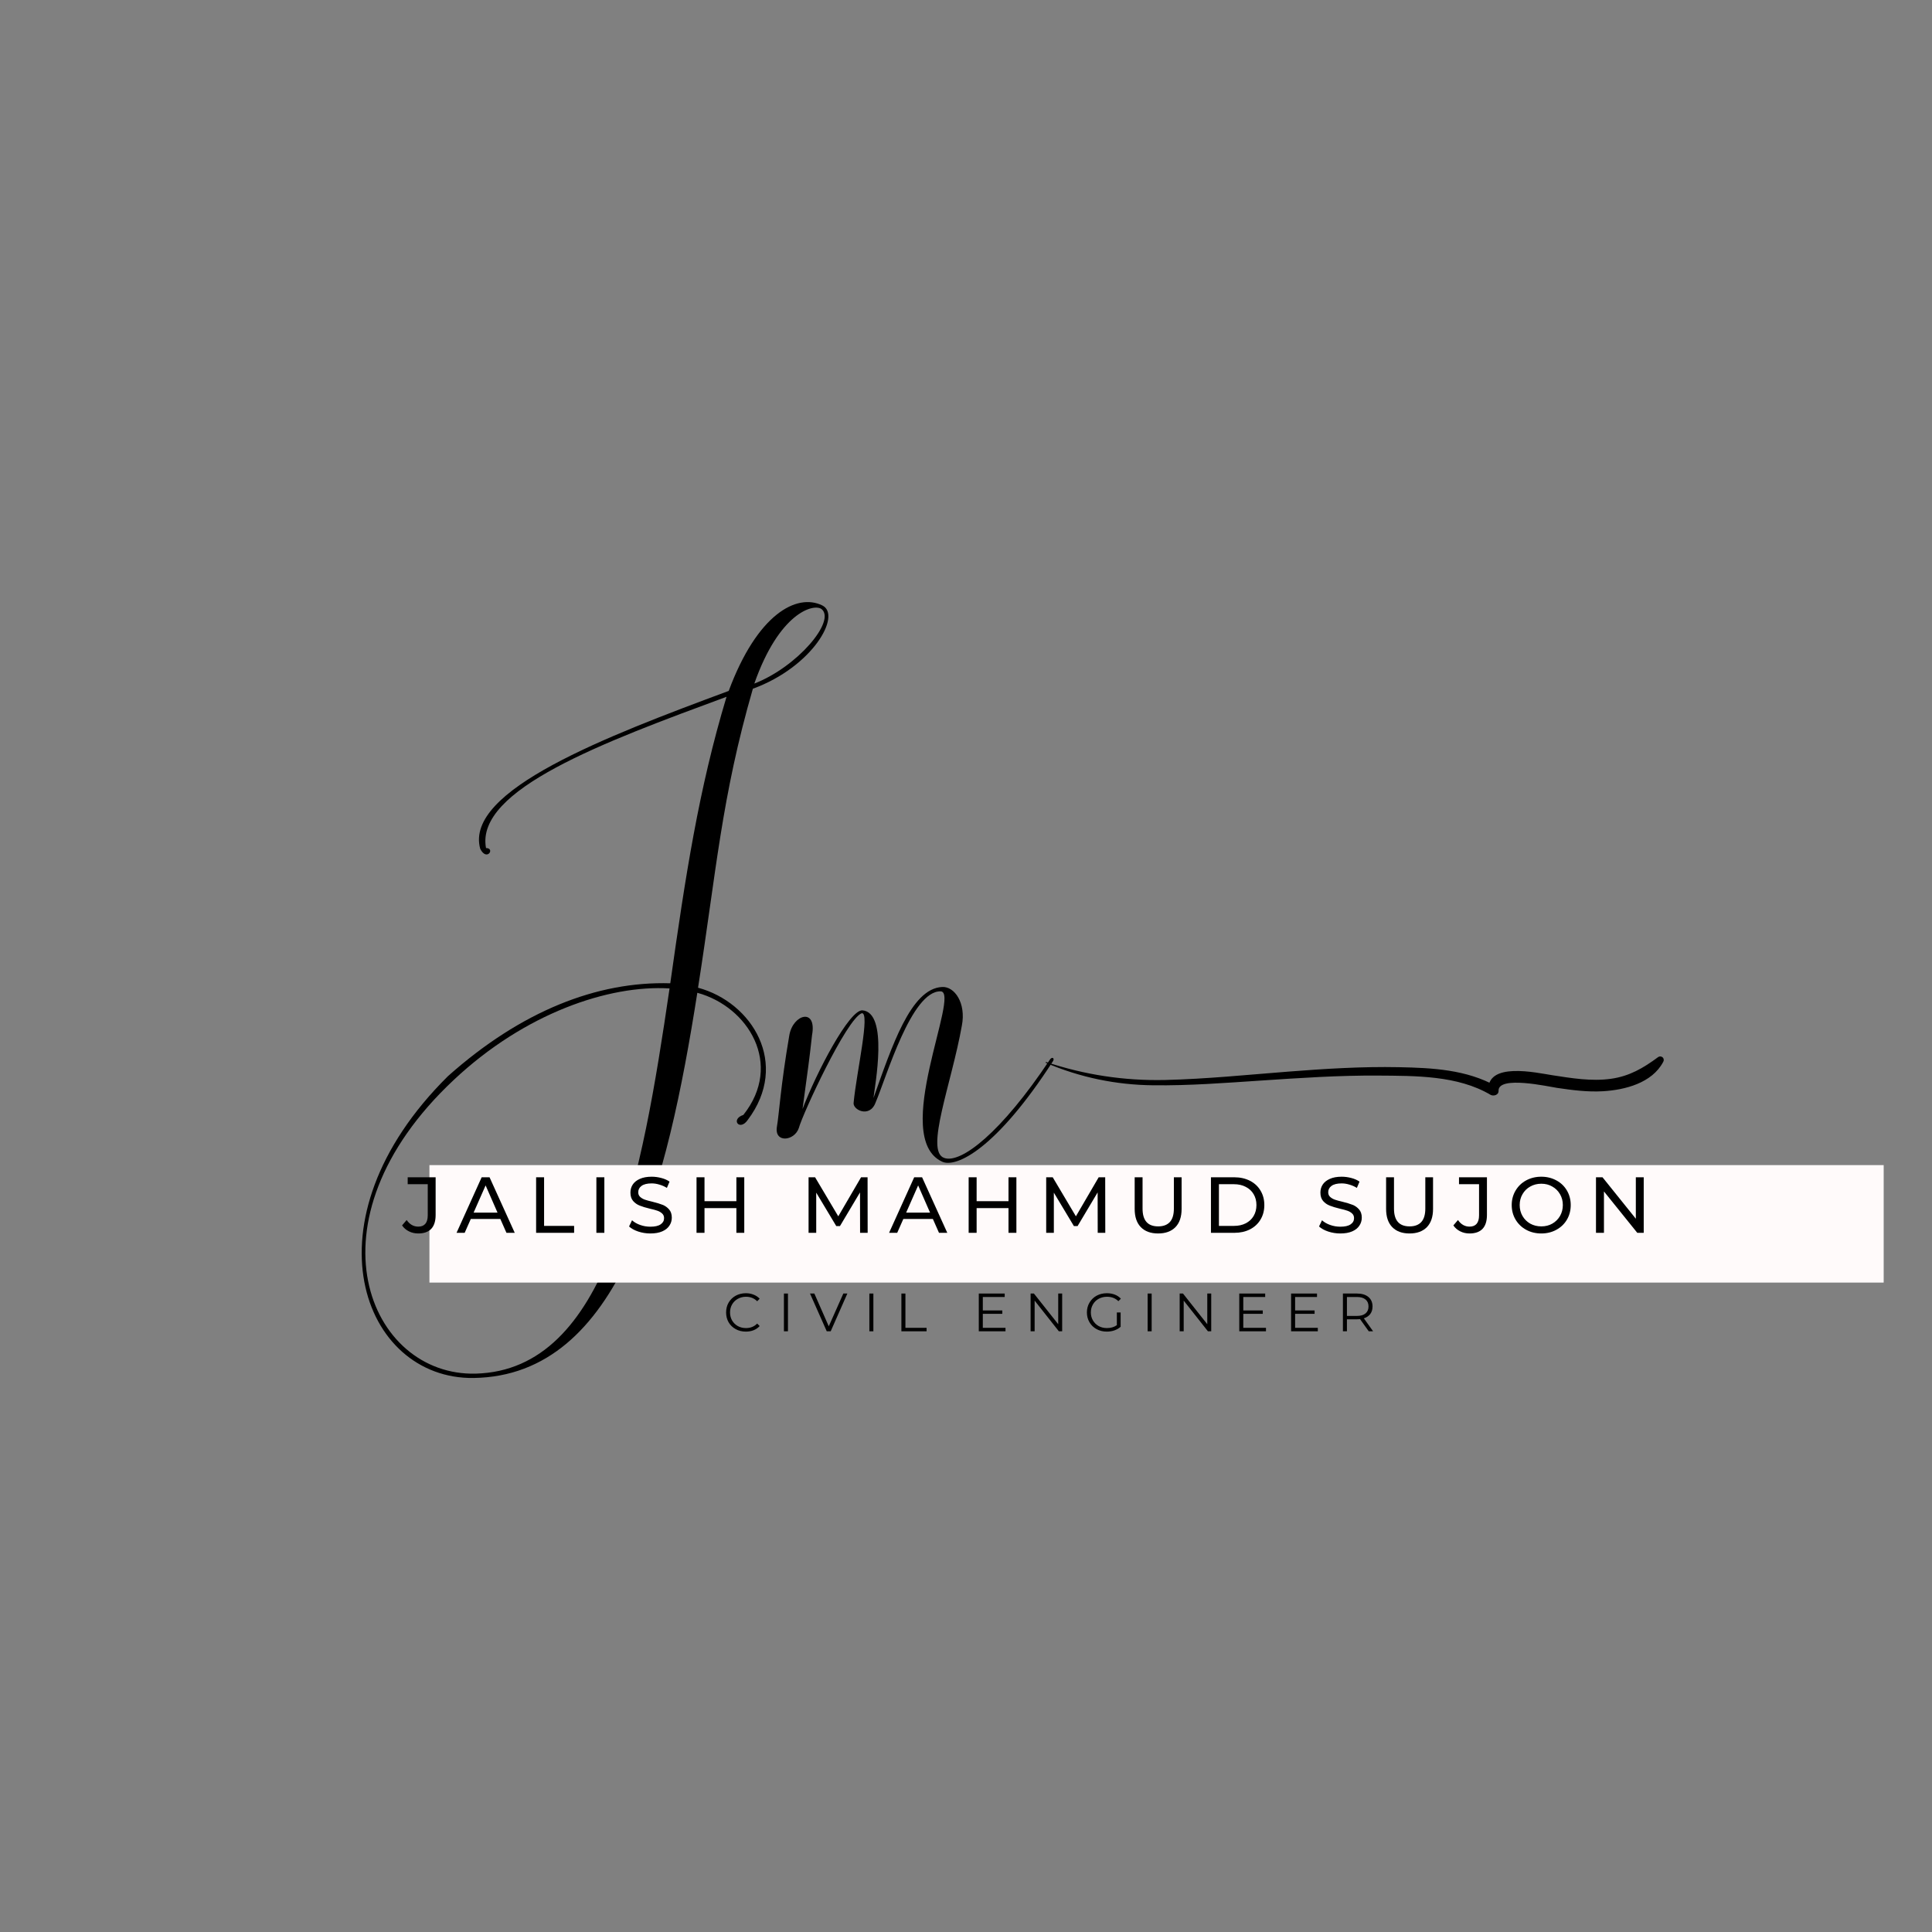 <svg xmlns="http://www.w3.org/2000/svg" version="1.1" xmlns:xlink="http://www.w3.org/1999/xlink" xmlns:svgjs="http://svgjs.com/svgjs" width="500" height="500"><rect width="100%" height="100%" fill="#808080" stroke="none"/><svg xmlns="http://www.w3.org/2000/svg" xmlns:xlink="http://www.w3.org/1999/xlink" width="500" zoomAndPan="magnify" viewBox="0 0 375 375" height="500" preserveAspectRatio="xMidYMid meet" version="1.0"><defs><g></g><clipPath id="SvgjsClipPath1000"><path d="M 83.352 226.148 L 365.605 226.148 L 365.605 248.949 L 83.352 248.949 Z M 83.352 226.148 " clip-rule="nonzero"></path></clipPath></defs><g fill="#000000" fill-opacity="1"><g transform="translate(63.412, 249.027)"><g><path d="M 77.609 -113.781 C 72.219 -95.906 69.656 -79.172 66.688 -58.172 C 52.5 -58.594 37.734 -52.781 23.547 -40.156 C -4.828 -12.062 6.953 18.734 28.516 18.438 C 57.031 18.016 66.109 -19.297 71.938 -56.328 C 81.859 -53.625 88.672 -42.422 80.875 -32.625 C 78.312 -31.781 80.156 -29.375 81.719 -31.641 C 89.953 -42.562 82.578 -54.484 72.078 -57.312 C 75.625 -79.875 76.609 -94.203 82.719 -115.344 C 94.344 -119.594 100.016 -129.672 96.188 -131.516 C 91.219 -133.938 83.562 -129.812 78.031 -114.922 C 54.344 -106.125 26.672 -95.625 29.797 -84.281 C 31.078 -81.719 32.766 -84.422 30.922 -84.422 C 28.797 -95.766 53.766 -104.984 77.609 -113.781 Z M 24.688 -39.438 C 38.453 -52.359 54.766 -57.891 66.547 -57.172 C 61.141 -20.281 54.484 16.891 28.938 17.594 C 8.234 18.156 -4.688 -11.922 24.688 -39.438 Z M 96.047 -130.812 C 98.891 -128.531 91.375 -119.594 83 -116.344 C 87.828 -130.094 94.484 -131.938 96.047 -130.812 Z M 96.047 -130.812 "></path></g></g></g><g fill="#000000" fill-opacity="1"><g transform="translate(152.646, 249.027)"><g><path d="M 30.219 -23.547 C 32.922 -22.281 40.719 -25.969 51.781 -43.125 C 52.062 -43.703 51.5 -43.984 51.078 -43.266 C 41.719 -29.219 33.906 -23.125 30.641 -24.266 C 26.812 -25.531 32.062 -38.734 34.047 -49.938 C 34.906 -54.344 32.625 -57.594 30.219 -57.453 C 24.125 -57.172 20.438 -45.828 16.891 -35.891 C 17.172 -38.312 19.859 -52.5 14.75 -52.922 C 12.203 -53.062 5.812 -40.859 3.125 -33.766 C 4.25 -42.141 4.391 -42.844 4.969 -48.094 C 5.953 -53.484 1.281 -52.203 0.562 -48.094 C -1.141 -38.172 -1.422 -32.766 -1.844 -30.359 C -2.406 -27.094 1.562 -27.531 2.406 -30.078 C 3.125 -32.766 11.641 -51.219 14.609 -52.359 C 16.312 -52.641 13.625 -41 13.047 -35.047 C 12.766 -33.625 16.172 -31.922 17.312 -35.047 C 19.438 -40.016 24.266 -56.75 29.938 -56.609 C 33.906 -56.469 20.141 -28.234 30.219 -23.547 Z M 30.219 -23.547 "></path></g></g></g><g clip-path="url(#95fa3991c3)"><path fill="#fffafa" d="M 83.352 226.148 L 365.621 226.148 L 365.621 248.949 L 83.352 248.949 Z M 83.352 226.148 " fill-opacity="1" fill-rule="nonzero"></path></g><path fill="#000000" d="M 203.051 206.133 C 210.547 208.633 218.242 209.801 226.145 209.625 C 234.133 209.434 242.094 208.617 250.059 208 C 257.199 207.445 264.371 206.996 271.539 207.141 C 278.035 207.27 284.656 207.605 290.441 210.84 L 288.895 211.848 C 288.406 205.953 298.254 208.234 301.328 208.703 C 305.078 209.277 308.898 209.922 312.691 209.391 C 316.27 208.891 318.969 207.312 321.816 205.199 C 321.949 205.094 322.098 205.047 322.266 205.051 C 322.438 205.055 322.582 205.113 322.707 205.227 C 322.836 205.34 322.906 205.48 322.93 205.648 C 322.953 205.816 322.918 205.973 322.828 206.113 C 320.664 210.215 315.418 211.555 311.129 211.809 C 308.137 211.984 305.164 211.594 302.211 211.156 C 300.609 210.918 290.75 208.695 290.867 211.738 C 290.898 212.559 289.879 212.824 289.301 212.496 C 282.926 208.723 274.688 208.824 267.492 208.77 C 259.883 208.715 252.293 209.234 244.707 209.738 C 237.766 210.199 230.797 210.738 223.84 210.652 C 216.605 210.582 209.664 209.133 203.008 206.301 C 202.965 206.281 202.953 206.246 202.969 206.199 C 202.984 206.152 203.02 206.137 203.066 206.148 Z M 203.051 206.133 " fill-opacity="1" fill-rule="nonzero"></path><g fill="#000000" fill-opacity="1"><g transform="translate(78.181, 239.29)"><g><path d="M 3 0.125 C 2.352 0.125 1.754 -0.008 1.203 -0.281 C 0.648 -0.551 0.203 -0.938 -0.141 -1.438 L 0.75 -2.484 C 1.344 -1.629 2.094 -1.203 3 -1.203 C 3.602 -1.203 4.062 -1.383 4.375 -1.75 C 4.688 -2.125 4.844 -2.672 4.844 -3.391 L 4.844 -9.438 L 0.953 -9.438 L 0.953 -10.781 L 6.375 -10.781 L 6.375 -3.469 C 6.375 -2.27 6.086 -1.367 5.516 -0.766 C 4.941 -0.172 4.102 0.125 3 0.125 Z M 3 0.125 "></path></g></g></g><g fill="#000000" fill-opacity="1"><g transform="translate(88.631, 239.29)"><g><path d="M 8.484 -2.688 L 2.75 -2.688 L 1.562 0 L -0.016 0 L 4.859 -10.781 L 6.391 -10.781 L 11.281 0 L 9.672 0 Z M 7.938 -3.922 L 5.625 -9.203 L 3.297 -3.922 Z M 7.938 -3.922 "></path></g></g></g><g fill="#000000" fill-opacity="1"><g transform="translate(102.451, 239.29)"><g><path d="M 1.609 -10.781 L 3.156 -10.781 L 3.156 -1.344 L 8.984 -1.344 L 8.984 0 L 1.609 0 Z M 1.609 -10.781 "></path></g></g></g><g fill="#000000" fill-opacity="1"><g transform="translate(114.148, 239.29)"><g><path d="M 1.609 -10.781 L 3.156 -10.781 L 3.156 0 L 1.609 0 Z M 1.609 -10.781 "></path></g></g></g><g fill="#000000" fill-opacity="1"><g transform="translate(121.475, 239.29)"><g><path d="M 4.75 0.125 C 3.945 0.125 3.164 0 2.406 -0.25 C 1.656 -0.5 1.062 -0.828 0.625 -1.234 L 1.203 -2.438 C 1.609 -2.062 2.129 -1.758 2.766 -1.531 C 3.41 -1.301 4.07 -1.188 4.75 -1.188 C 5.645 -1.188 6.312 -1.336 6.75 -1.641 C 7.195 -1.941 7.422 -2.344 7.422 -2.844 C 7.422 -3.219 7.297 -3.52 7.047 -3.75 C 6.805 -3.977 6.508 -4.156 6.156 -4.281 C 5.812 -4.406 5.312 -4.539 4.656 -4.688 C 3.852 -4.883 3.203 -5.082 2.703 -5.281 C 2.203 -5.477 1.773 -5.773 1.422 -6.172 C 1.066 -6.578 0.891 -7.125 0.891 -7.812 C 0.891 -8.395 1.039 -8.914 1.344 -9.375 C 1.645 -9.832 2.102 -10.195 2.719 -10.469 C 3.332 -10.75 4.098 -10.891 5.016 -10.891 C 5.648 -10.891 6.273 -10.805 6.891 -10.641 C 7.504 -10.484 8.035 -10.25 8.484 -9.938 L 7.969 -8.719 C 7.52 -9 7.035 -9.211 6.516 -9.359 C 6.004 -9.516 5.504 -9.594 5.016 -9.594 C 4.141 -9.594 3.484 -9.43 3.047 -9.109 C 2.617 -8.797 2.406 -8.383 2.406 -7.875 C 2.406 -7.508 2.523 -7.211 2.766 -6.984 C 3.016 -6.754 3.32 -6.57 3.688 -6.438 C 4.051 -6.312 4.547 -6.176 5.172 -6.031 C 5.984 -5.832 6.633 -5.633 7.125 -5.438 C 7.613 -5.25 8.035 -4.953 8.391 -4.547 C 8.742 -4.148 8.922 -3.613 8.922 -2.938 C 8.922 -2.375 8.766 -1.859 8.453 -1.391 C 8.148 -0.922 7.688 -0.551 7.062 -0.281 C 6.438 -0.008 5.664 0.125 4.75 0.125 Z M 4.75 0.125 "></path></g></g></g><g fill="#000000" fill-opacity="1"><g transform="translate(133.587, 239.29)"><g><path d="M 10.875 -10.781 L 10.875 0 L 9.344 0 L 9.344 -4.797 L 3.156 -4.797 L 3.156 0 L 1.609 0 L 1.609 -10.781 L 3.156 -10.781 L 3.156 -6.141 L 9.344 -6.141 L 9.344 -10.781 Z M 10.875 -10.781 "></path></g></g></g><g fill="#000000" fill-opacity="1"><g transform="translate(148.638, 239.29)"><g></g></g></g><g fill="#000000" fill-opacity="1"><g transform="translate(155.334, 239.29)"><g><path d="M 11.609 0 L 11.594 -7.844 L 7.703 -1.312 L 6.984 -1.312 L 3.094 -7.797 L 3.094 0 L 1.609 0 L 1.609 -10.781 L 2.875 -10.781 L 7.375 -3.203 L 11.797 -10.781 L 13.062 -10.781 L 13.078 0 Z M 11.609 0 "></path></g></g></g><g fill="#000000" fill-opacity="1"><g transform="translate(172.586, 239.29)"><g><path d="M 8.484 -2.688 L 2.75 -2.688 L 1.562 0 L -0.016 0 L 4.859 -10.781 L 6.391 -10.781 L 11.281 0 L 9.672 0 Z M 7.938 -3.922 L 5.625 -9.203 L 3.297 -3.922 Z M 7.938 -3.922 "></path></g></g></g><g fill="#000000" fill-opacity="1"><g transform="translate(186.406, 239.29)"><g><path d="M 10.875 -10.781 L 10.875 0 L 9.344 0 L 9.344 -4.797 L 3.156 -4.797 L 3.156 0 L 1.609 0 L 1.609 -10.781 L 3.156 -10.781 L 3.156 -6.141 L 9.344 -6.141 L 9.344 -10.781 Z M 10.875 -10.781 "></path></g></g></g><g fill="#000000" fill-opacity="1"><g transform="translate(201.457, 239.29)"><g><path d="M 11.609 0 L 11.594 -7.844 L 7.703 -1.312 L 6.984 -1.312 L 3.094 -7.797 L 3.094 0 L 1.609 0 L 1.609 -10.781 L 2.875 -10.781 L 7.375 -3.203 L 11.797 -10.781 L 13.062 -10.781 L 13.078 0 Z M 11.609 0 "></path></g></g></g><g fill="#000000" fill-opacity="1"><g transform="translate(218.708, 239.29)"><g><path d="M 6.078 0.125 C 4.641 0.125 3.52 -0.285 2.719 -1.109 C 1.926 -1.93 1.531 -3.109 1.531 -4.641 L 1.531 -10.781 L 3.062 -10.781 L 3.062 -4.703 C 3.062 -2.398 4.07 -1.25 6.094 -1.25 C 7.082 -1.25 7.836 -1.531 8.359 -2.094 C 8.879 -2.664 9.141 -3.535 9.141 -4.703 L 9.141 -10.781 L 10.641 -10.781 L 10.641 -4.641 C 10.641 -3.098 10.238 -1.914 9.438 -1.094 C 8.633 -0.281 7.516 0.125 6.078 0.125 Z M 6.078 0.125 "></path></g></g></g><g fill="#000000" fill-opacity="1"><g transform="translate(233.436, 239.29)"><g><path d="M 1.609 -10.781 L 6.156 -10.781 C 7.289 -10.781 8.301 -10.551 9.188 -10.094 C 10.07 -9.645 10.754 -9.008 11.234 -8.188 C 11.723 -7.375 11.969 -6.441 11.969 -5.391 C 11.969 -4.328 11.723 -3.391 11.234 -2.578 C 10.754 -1.766 10.07 -1.129 9.188 -0.672 C 8.301 -0.223 7.289 0 6.156 0 L 1.609 0 Z M 6.062 -1.344 C 6.938 -1.344 7.703 -1.508 8.359 -1.844 C 9.023 -2.188 9.535 -2.66 9.891 -3.266 C 10.254 -3.879 10.438 -4.586 10.438 -5.391 C 10.438 -6.191 10.254 -6.895 9.891 -7.5 C 9.535 -8.113 9.023 -8.586 8.359 -8.922 C 7.703 -9.266 6.938 -9.438 6.062 -9.438 L 3.156 -9.438 L 3.156 -1.344 Z M 6.062 -1.344 "></path></g></g></g><g fill="#000000" fill-opacity="1"><g transform="translate(248.703, 239.29)"><g></g></g></g><g fill="#000000" fill-opacity="1"><g transform="translate(255.399, 239.29)"><g><path d="M 4.75 0.125 C 3.945 0.125 3.164 0 2.406 -0.25 C 1.656 -0.5 1.062 -0.828 0.625 -1.234 L 1.203 -2.438 C 1.609 -2.062 2.129 -1.758 2.766 -1.531 C 3.41 -1.301 4.07 -1.188 4.75 -1.188 C 5.645 -1.188 6.312 -1.336 6.75 -1.641 C 7.195 -1.941 7.422 -2.344 7.422 -2.844 C 7.422 -3.219 7.297 -3.52 7.047 -3.75 C 6.805 -3.977 6.508 -4.156 6.156 -4.281 C 5.812 -4.406 5.312 -4.539 4.656 -4.688 C 3.852 -4.883 3.203 -5.082 2.703 -5.281 C 2.203 -5.477 1.773 -5.773 1.422 -6.172 C 1.066 -6.578 0.891 -7.125 0.891 -7.812 C 0.891 -8.395 1.039 -8.914 1.344 -9.375 C 1.645 -9.832 2.102 -10.195 2.719 -10.469 C 3.332 -10.75 4.098 -10.891 5.016 -10.891 C 5.648 -10.891 6.273 -10.805 6.891 -10.641 C 7.504 -10.484 8.035 -10.25 8.484 -9.938 L 7.969 -8.719 C 7.52 -9 7.035 -9.211 6.516 -9.359 C 6.004 -9.516 5.504 -9.594 5.016 -9.594 C 4.141 -9.594 3.484 -9.43 3.047 -9.109 C 2.617 -8.797 2.406 -8.383 2.406 -7.875 C 2.406 -7.508 2.523 -7.211 2.766 -6.984 C 3.016 -6.754 3.32 -6.57 3.688 -6.438 C 4.051 -6.312 4.547 -6.176 5.172 -6.031 C 5.984 -5.832 6.633 -5.633 7.125 -5.438 C 7.613 -5.25 8.035 -4.953 8.391 -4.547 C 8.742 -4.148 8.922 -3.613 8.922 -2.938 C 8.922 -2.375 8.766 -1.859 8.453 -1.391 C 8.148 -0.922 7.688 -0.551 7.062 -0.281 C 6.438 -0.008 5.664 0.125 4.75 0.125 Z M 4.75 0.125 "></path></g></g></g><g fill="#000000" fill-opacity="1"><g transform="translate(267.511, 239.29)"><g><path d="M 6.078 0.125 C 4.641 0.125 3.52 -0.285 2.719 -1.109 C 1.926 -1.93 1.531 -3.109 1.531 -4.641 L 1.531 -10.781 L 3.062 -10.781 L 3.062 -4.703 C 3.062 -2.398 4.07 -1.25 6.094 -1.25 C 7.082 -1.25 7.836 -1.531 8.359 -2.094 C 8.879 -2.664 9.141 -3.535 9.141 -4.703 L 9.141 -10.781 L 10.641 -10.781 L 10.641 -4.641 C 10.641 -3.098 10.238 -1.914 9.438 -1.094 C 8.633 -0.281 7.516 0.125 6.078 0.125 Z M 6.078 0.125 "></path></g></g></g><g fill="#000000" fill-opacity="1"><g transform="translate(282.239, 239.29)"><g><path d="M 3 0.125 C 2.352 0.125 1.754 -0.008 1.203 -0.281 C 0.648 -0.551 0.203 -0.938 -0.141 -1.438 L 0.75 -2.484 C 1.344 -1.629 2.094 -1.203 3 -1.203 C 3.602 -1.203 4.062 -1.383 4.375 -1.75 C 4.688 -2.125 4.844 -2.672 4.844 -3.391 L 4.844 -9.438 L 0.953 -9.438 L 0.953 -10.781 L 6.375 -10.781 L 6.375 -3.469 C 6.375 -2.27 6.086 -1.367 5.516 -0.766 C 4.941 -0.172 4.102 0.125 3 0.125 Z M 3 0.125 "></path></g></g></g><g fill="#000000" fill-opacity="1"><g transform="translate(292.689, 239.29)"><g><path d="M 6.484 0.125 C 5.391 0.125 4.406 -0.113 3.531 -0.594 C 2.664 -1.07 1.984 -1.727 1.484 -2.562 C 0.984 -3.406 0.734 -4.348 0.734 -5.391 C 0.734 -6.422 0.984 -7.359 1.484 -8.203 C 1.984 -9.047 2.664 -9.703 3.531 -10.172 C 4.406 -10.648 5.391 -10.891 6.484 -10.891 C 7.555 -10.891 8.531 -10.648 9.406 -10.172 C 10.281 -9.703 10.961 -9.047 11.453 -8.203 C 11.941 -7.367 12.188 -6.43 12.188 -5.391 C 12.188 -4.336 11.941 -3.395 11.453 -2.562 C 10.961 -1.727 10.281 -1.07 9.406 -0.594 C 8.531 -0.113 7.555 0.125 6.484 0.125 Z M 6.484 -1.25 C 7.273 -1.25 7.984 -1.426 8.609 -1.781 C 9.242 -2.145 9.742 -2.641 10.109 -3.266 C 10.473 -3.898 10.656 -4.609 10.656 -5.391 C 10.656 -6.172 10.473 -6.875 10.109 -7.5 C 9.742 -8.133 9.242 -8.629 8.609 -8.984 C 7.984 -9.348 7.273 -9.531 6.484 -9.531 C 5.691 -9.531 4.973 -9.348 4.328 -8.984 C 3.691 -8.629 3.191 -8.133 2.828 -7.5 C 2.461 -6.875 2.281 -6.172 2.281 -5.391 C 2.281 -4.609 2.461 -3.898 2.828 -3.266 C 3.191 -2.641 3.691 -2.145 4.328 -1.781 C 4.973 -1.426 5.691 -1.25 6.484 -1.25 Z M 6.484 -1.25 "></path></g></g></g><g fill="#000000" fill-opacity="1"><g transform="translate(308.171, 239.29)"><g><path d="M 10.875 -10.781 L 10.875 0 L 9.625 0 L 3.156 -8.031 L 3.156 0 L 1.609 0 L 1.609 -10.781 L 2.875 -10.781 L 9.344 -2.734 L 9.344 -10.781 Z M 10.875 -10.781 "></path></g></g></g><g fill="#000000" fill-opacity="1"><g transform="translate(140.389, 258.403)"><g><path d="M 4.375 0.062 C 3.645 0.062 2.988 -0.098 2.406 -0.422 C 1.82 -0.742 1.363 -1.188 1.031 -1.75 C 0.707 -2.32 0.547 -2.957 0.547 -3.656 C 0.547 -4.363 0.707 -5 1.031 -5.562 C 1.363 -6.133 1.82 -6.582 2.406 -6.906 C 3 -7.227 3.66 -7.391 4.391 -7.391 C 4.93 -7.391 5.43 -7.297 5.891 -7.109 C 6.348 -6.93 6.738 -6.672 7.062 -6.328 L 6.578 -5.828 C 6.004 -6.41 5.281 -6.703 4.406 -6.703 C 3.82 -6.703 3.289 -6.566 2.812 -6.297 C 2.344 -6.035 1.973 -5.672 1.703 -5.203 C 1.441 -4.742 1.312 -4.227 1.312 -3.656 C 1.312 -3.094 1.441 -2.578 1.703 -2.109 C 1.973 -1.648 2.344 -1.285 2.812 -1.016 C 3.289 -0.754 3.82 -0.625 4.406 -0.625 C 5.281 -0.625 6.004 -0.914 6.578 -1.5 L 7.062 -1.016 C 6.738 -0.66 6.344 -0.391 5.875 -0.203 C 5.414 -0.023 4.914 0.062 4.375 0.062 Z M 4.375 0.062 "></path></g></g></g><g fill="#000000" fill-opacity="1"><g transform="translate(150.972, 258.403)"><g><path d="M 1.188 -7.328 L 1.969 -7.328 L 1.969 0 L 1.188 0 Z M 1.188 -7.328 "></path></g></g></g><g fill="#000000" fill-opacity="1"><g transform="translate(157.19, 258.403)"><g><path d="M 7.281 -7.328 L 4.047 0 L 3.281 0 L 0.031 -7.328 L 0.875 -7.328 L 3.672 -0.969 L 6.5 -7.328 Z M 7.281 -7.328 "></path></g></g></g><g fill="#000000" fill-opacity="1"><g transform="translate(167.553, 258.403)"><g><path d="M 1.188 -7.328 L 1.969 -7.328 L 1.969 0 L 1.188 0 Z M 1.188 -7.328 "></path></g></g></g><g fill="#000000" fill-opacity="1"><g transform="translate(173.772, 258.403)"><g><path d="M 1.188 -7.328 L 1.969 -7.328 L 1.969 -0.672 L 6.078 -0.672 L 6.078 0 L 1.188 0 Z M 1.188 -7.328 "></path></g></g></g><g fill="#000000" fill-opacity="1"><g transform="translate(182.994, 258.403)"><g></g></g></g><g fill="#000000" fill-opacity="1"><g transform="translate(188.794, 258.403)"><g><path d="M 6.375 -0.672 L 6.375 0 L 1.188 0 L 1.188 -7.328 L 6.219 -7.328 L 6.219 -6.656 L 1.969 -6.656 L 1.969 -4.047 L 5.75 -4.047 L 5.75 -3.391 L 1.969 -3.391 L 1.969 -0.672 Z M 6.375 -0.672 "></path></g></g></g><g fill="#000000" fill-opacity="1"><g transform="translate(198.853, 258.403)"><g><path d="M 7.312 -7.328 L 7.312 0 L 6.672 0 L 1.969 -5.953 L 1.969 0 L 1.188 0 L 1.188 -7.328 L 1.828 -7.328 L 6.547 -1.375 L 6.547 -7.328 Z M 7.312 -7.328 "></path></g></g></g><g fill="#000000" fill-opacity="1"><g transform="translate(210.42, 258.403)"><g><path d="M 6.359 -3.656 L 7.094 -3.656 L 7.094 -0.875 C 6.75 -0.57 6.344 -0.336 5.875 -0.172 C 5.414 -0.016 4.926 0.062 4.406 0.062 C 3.676 0.062 3.016 -0.098 2.422 -0.422 C 1.836 -0.742 1.379 -1.188 1.047 -1.75 C 0.711 -2.32 0.547 -2.957 0.547 -3.656 C 0.547 -4.363 0.711 -5 1.047 -5.562 C 1.379 -6.133 1.836 -6.582 2.422 -6.906 C 3.016 -7.227 3.68 -7.391 4.422 -7.391 C 4.973 -7.391 5.484 -7.301 5.953 -7.125 C 6.422 -6.945 6.816 -6.68 7.141 -6.328 L 6.656 -5.844 C 6.082 -6.414 5.348 -6.703 4.453 -6.703 C 3.859 -6.703 3.32 -6.57 2.844 -6.312 C 2.363 -6.051 1.988 -5.688 1.719 -5.219 C 1.445 -4.75 1.312 -4.227 1.312 -3.656 C 1.312 -3.094 1.445 -2.578 1.719 -2.109 C 1.988 -1.648 2.359 -1.285 2.828 -1.016 C 3.305 -0.754 3.844 -0.625 4.438 -0.625 C 5.188 -0.625 5.828 -0.812 6.359 -1.188 Z M 6.359 -3.656 "></path></g></g></g><g fill="#000000" fill-opacity="1"><g transform="translate(221.567, 258.403)"><g><path d="M 1.188 -7.328 L 1.969 -7.328 L 1.969 0 L 1.188 0 Z M 1.188 -7.328 "></path></g></g></g><g fill="#000000" fill-opacity="1"><g transform="translate(227.786, 258.403)"><g><path d="M 7.312 -7.328 L 7.312 0 L 6.672 0 L 1.969 -5.953 L 1.969 0 L 1.188 0 L 1.188 -7.328 L 1.828 -7.328 L 6.547 -1.375 L 6.547 -7.328 Z M 7.312 -7.328 "></path></g></g></g><g fill="#000000" fill-opacity="1"><g transform="translate(239.352, 258.403)"><g><path d="M 6.375 -0.672 L 6.375 0 L 1.188 0 L 1.188 -7.328 L 6.219 -7.328 L 6.219 -6.656 L 1.969 -6.656 L 1.969 -4.047 L 5.75 -4.047 L 5.75 -3.391 L 1.969 -3.391 L 1.969 -0.672 Z M 6.375 -0.672 "></path></g></g></g><g fill="#000000" fill-opacity="1"><g transform="translate(249.412, 258.403)"><g><path d="M 6.375 -0.672 L 6.375 0 L 1.188 0 L 1.188 -7.328 L 6.219 -7.328 L 6.219 -6.656 L 1.969 -6.656 L 1.969 -4.047 L 5.75 -4.047 L 5.75 -3.391 L 1.969 -3.391 L 1.969 -0.672 Z M 6.375 -0.672 "></path></g></g></g><g fill="#000000" fill-opacity="1"><g transform="translate(259.471, 258.403)"><g><path d="M 6.203 0 L 4.516 -2.359 C 4.328 -2.336 4.133 -2.328 3.938 -2.328 L 1.969 -2.328 L 1.969 0 L 1.188 0 L 1.188 -7.328 L 3.938 -7.328 C 4.875 -7.328 5.609 -7.102 6.141 -6.656 C 6.672 -6.207 6.938 -5.594 6.938 -4.812 C 6.938 -4.238 6.789 -3.754 6.5 -3.359 C 6.207 -2.973 5.789 -2.691 5.25 -2.516 L 7.047 0 Z M 3.922 -2.984 C 4.641 -2.984 5.191 -3.145 5.578 -3.469 C 5.961 -3.789 6.156 -4.238 6.156 -4.812 C 6.156 -5.406 5.961 -5.859 5.578 -6.172 C 5.191 -6.492 4.641 -6.656 3.922 -6.656 L 1.969 -6.656 L 1.969 -2.984 Z M 3.922 -2.984 "></path></g></g></g></svg><style>@media (prefers-color-scheme: light) { :root { filter: none; } }
</style></svg>